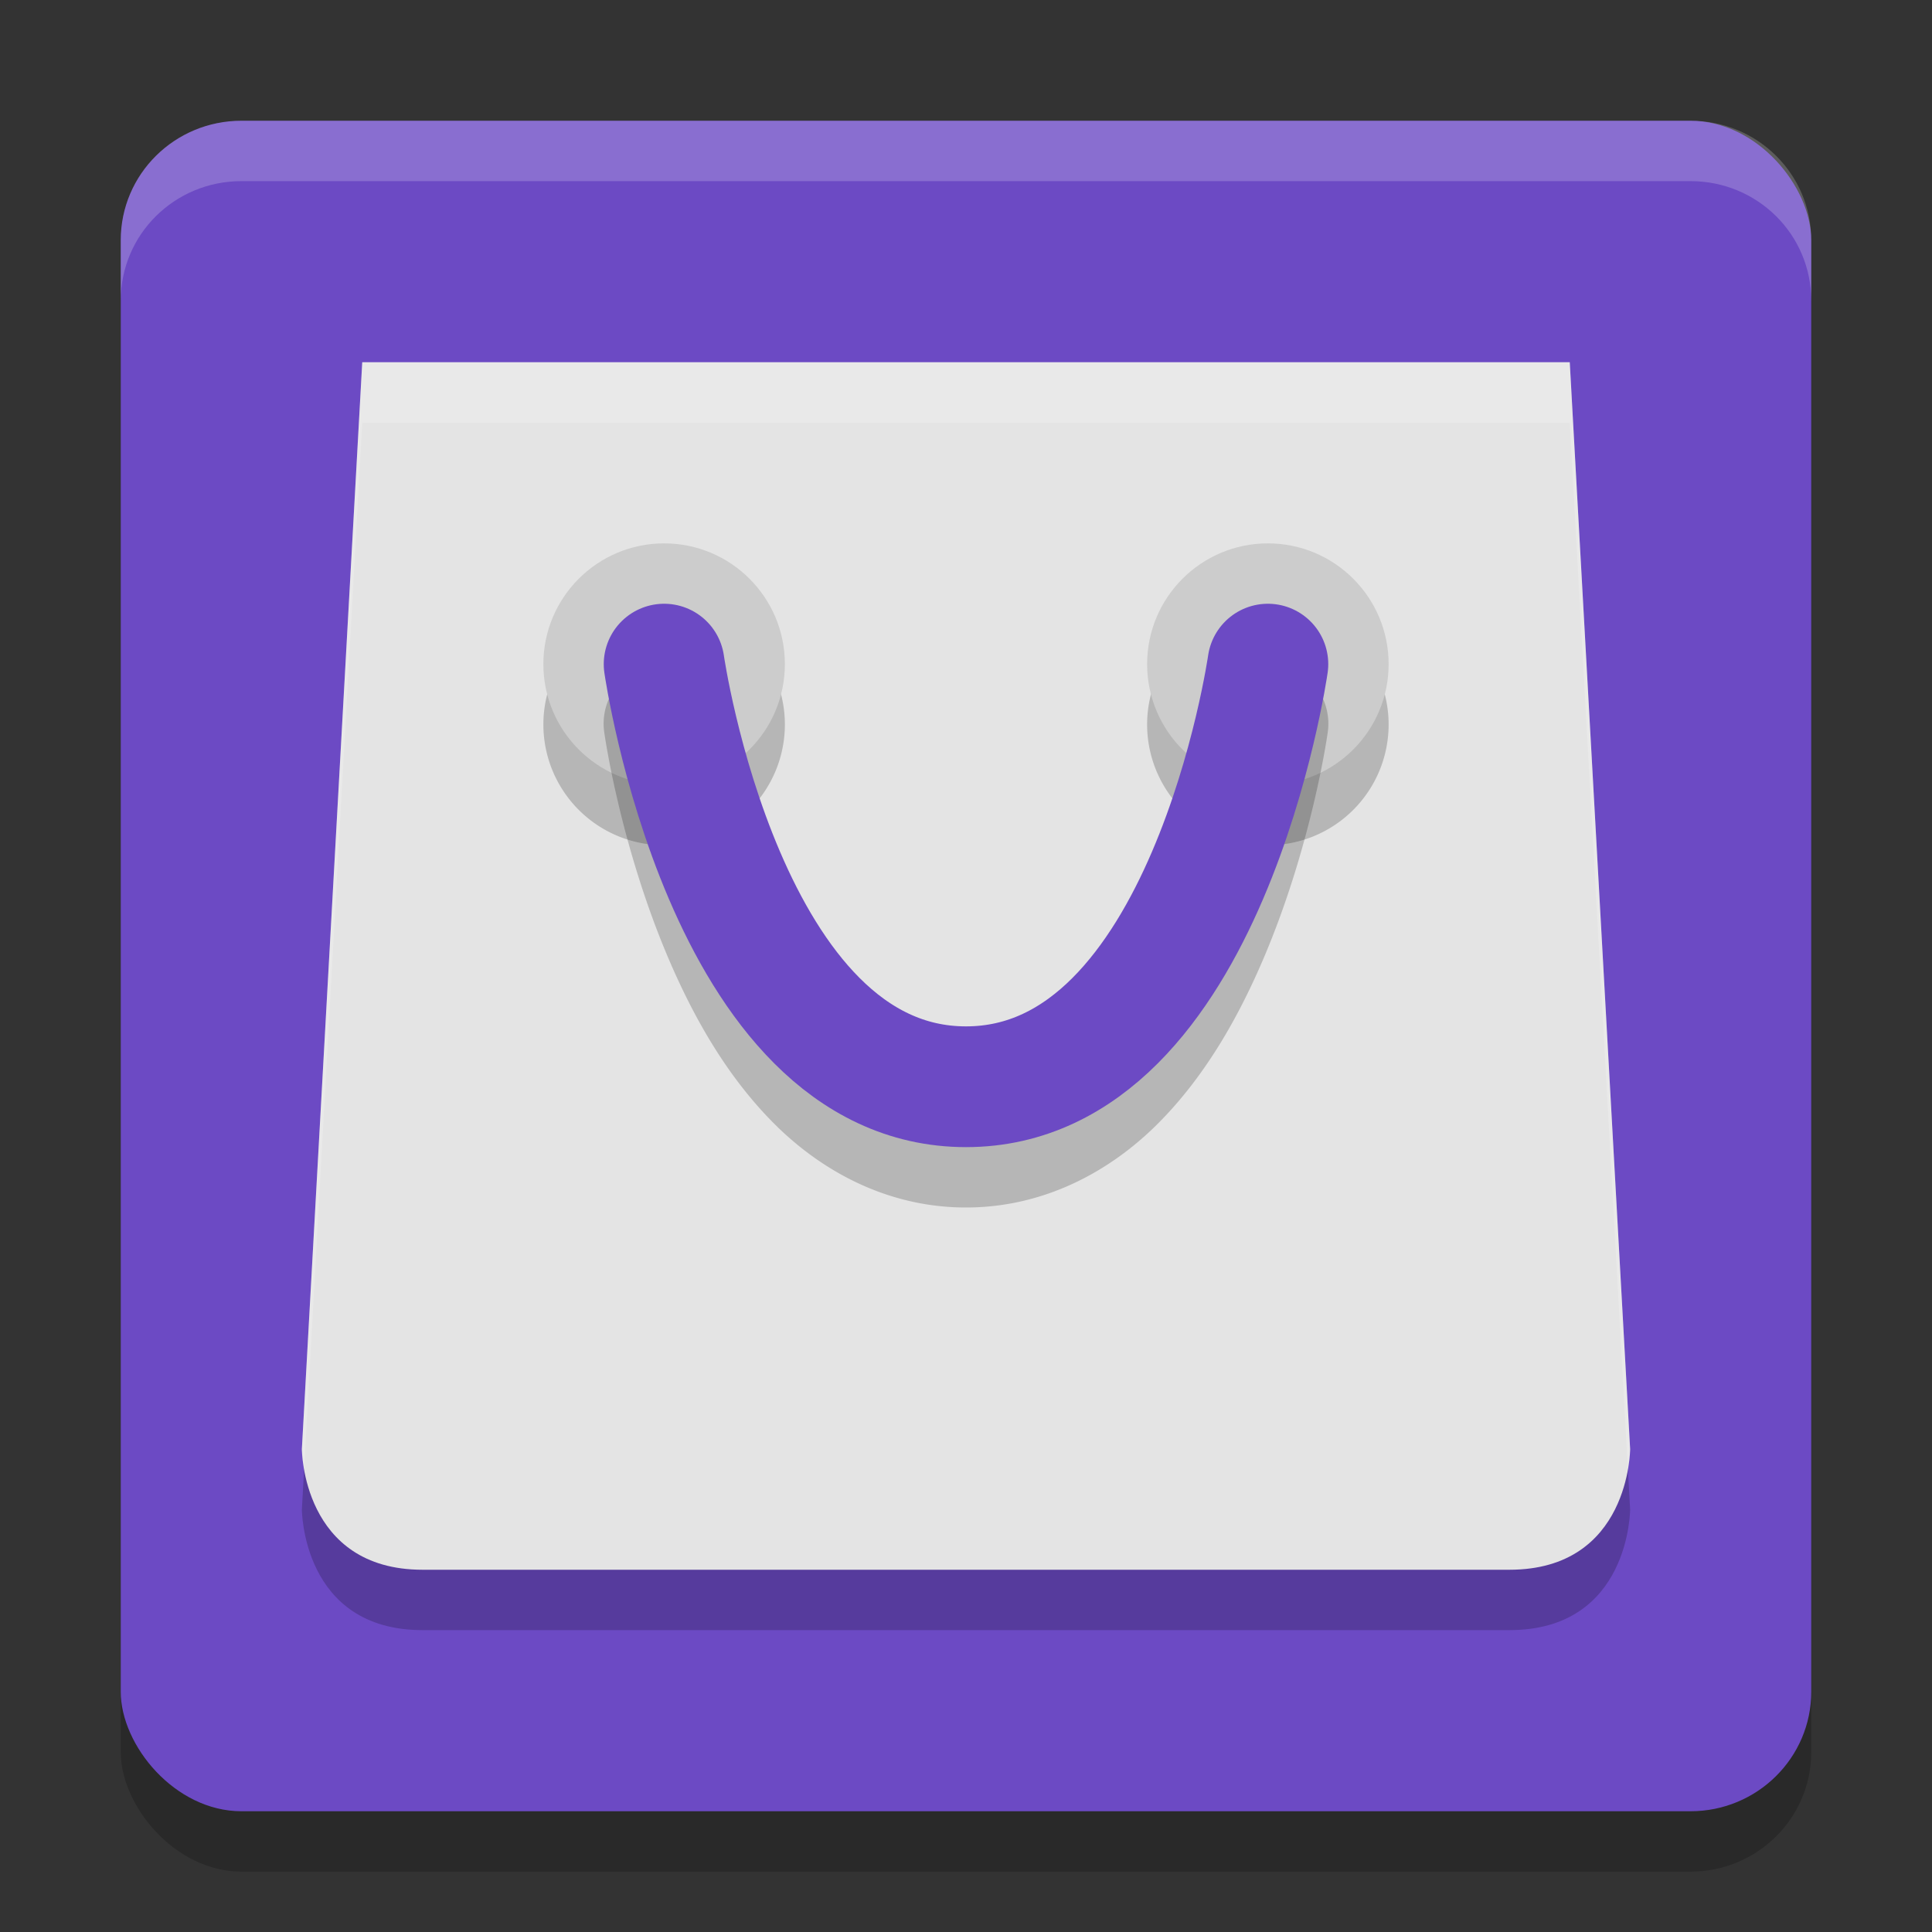 <svg xmlns="http://www.w3.org/2000/svg" height="32" width="32" version="1.1"><rect width="100%" height="100%" fill="#333333" stroke="none"/><defs>
<linearGradient id="ucPurpleBlue" x1="0%" y1="0%" x2="100%" y2="100%">
  <stop offset="0%" style="stop-color:#B794F4;stop-opacity:1"/>
  <stop offset="100%" style="stop-color:#4299E1;stop-opacity:1"/>
</linearGradient>
</defs>
 <rect style="opacity:.2" rx="2" ry="1.979" height="28" width="28" y="3" x="2"/>
 <rect style="fill:#6c4ac4" rx="2" ry="1.979" height="28" width="28" y="2" x="2"/>
 <path d="m6 7-1 18s0 2 2 2h18c2 0 2-2 2-2l-1-18z" style="opacity:.2"/>
 <path d="m6 6-1 18s0 2 2 2h18c2 0 2-2 2-2l-1-18z" style="fill:#e4e4e4"/>
 <path style="opacity:.2" d="m11 10a2 2 0 0 0 -2 2 2 2 0 0 0 2 2 2 2 0 0 0 2 -2 2 2 0 0 0 -2 -2zm10 0a2 2 0 0 0 -2 2 2 2 0 0 0 2 2 2 2 0 0 0 2 -2 2 2 0 0 0 -2 -2z"/>
 <circle r="2" style="fill:#cccccc" cx="11" cy="11"/>
 <circle r="2" style="fill:#cccccc" cx="21" cy="11"/>
 <path style="opacity:.2" d="m11.041 10.986a1 1 0 0 0 -1.031 1.154s0.257 1.856 1.07 3.754c0.407 0.949 0.953 1.928 1.744 2.719s1.884 1.387 3.176 1.387 2.385-0.596 3.176-1.387 1.337-1.77 1.744-2.719c0.813-1.898 1.07-3.754 1.07-3.754a1 1 0 1 0 -1.98 -0.281s-0.243 1.644-0.93 3.246c-0.343 0.801-0.797 1.572-1.318 2.094s-1.053 0.801-1.762 0.801-1.24-0.279-1.762-0.801-0.975-1.293-1.318-2.094c-0.687-1.602-0.93-3.246-0.93-3.246a1 1 0 0 0 -0.949 -0.873z"/>
 <path d="m11 11s1 7 5 7 5-7 5-7" style="stroke-linejoin:round;stroke:#6c4ac4;stroke-linecap:round;stroke-width:2;fill:none"/>
 <path style="opacity:.2;fill:#ffffff" d="m6 6l-1 18s0.002 0.137 0.037 0.336l0.963-17.336h20l0.963 17.336c0.035-0.199 0.037-0.336 0.037-0.336l-1-18h-20z"/>
 <path style="opacity:.2;fill:#ffffff" d="m4 2c-1.108 0-2 0.882-2 1.979v1c0-1.097 0.892-1.979 2-1.979h24c1.108 0 2 0.882 2 1.979v-1c0-1.097-0.892-1.979-2-1.979h-24z"/>
</svg>
